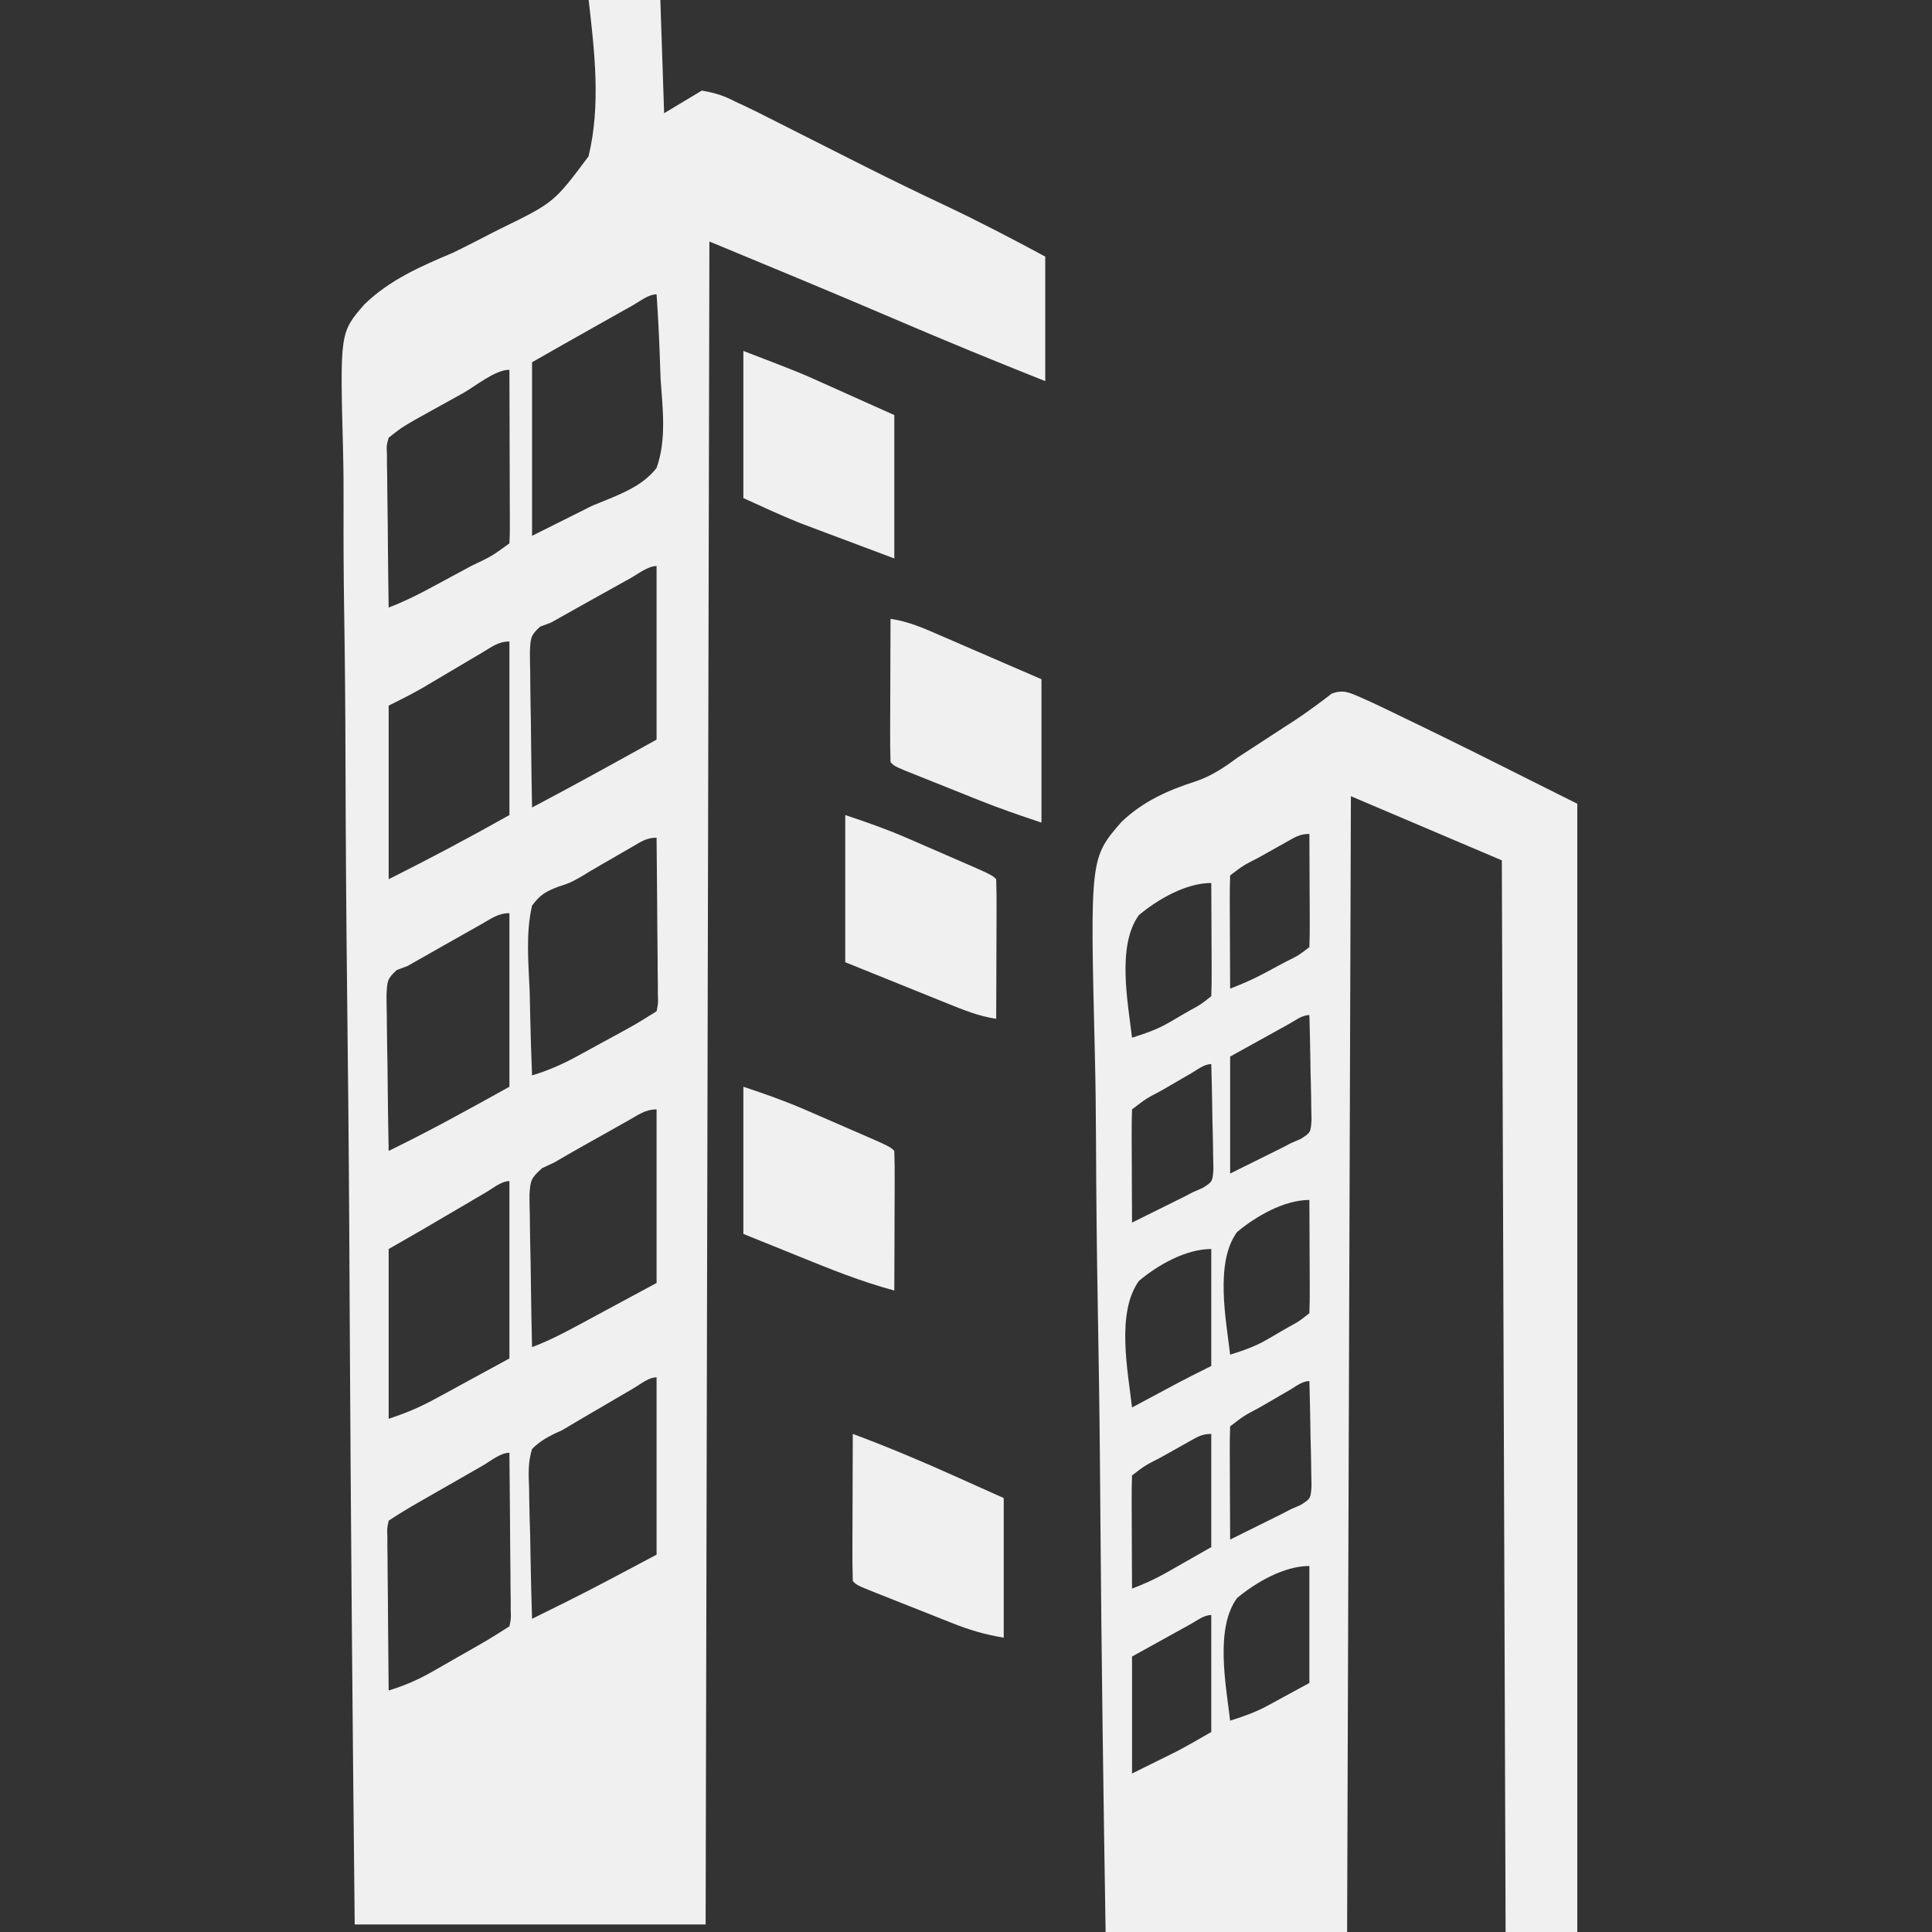 <?xml version="1.0" encoding="UTF-8"?>
<svg version="1.1" xmlns="http://www.w3.org/2000/svg" width="512" height="512">
<rect width="100%" height="100%" fill="#333333" stroke="none"/>
<path d="M0 0 C6.27 0 12.54 0 19 0 C19.33 9.9 19.66 19.8 20 30 C23.3 28.02 26.6 26.04 30 24 C33.745 24.695 35.758 25.315 39 27 C40.108 27.51 40.108 27.51 41.238 28.031 C43.606 29.138 45.931 30.309 48.258 31.5 C49.116 31.932 49.973 32.365 50.857 32.81 C52.678 33.729 54.498 34.65 56.316 35.573 C61.039 37.972 65.772 40.353 70.504 42.734 C71.887 43.431 71.887 43.431 73.298 44.143 C80.178 47.603 87.095 50.969 94.062 54.25 C103.201 58.559 112.108 63.2 121 68 C121 78.89 121 89.78 121 101 C107.775 95.755 94.638 90.355 81.562 84.75 C65.096 77.697 48.555 70.85 32 64 C31.67 211.18 31.34 358.36 31 510 C0.31 510 -30.38 510 -62 510 C-62.574 456.019 -63.053 402.041 -63.328 348.058 C-63.36 341.681 -63.394 335.304 -63.428 328.927 C-63.435 327.657 -63.442 326.388 -63.449 325.08 C-63.562 304.54 -63.767 284.002 -64.006 263.462 C-64.249 242.378 -64.394 221.294 -64.446 200.208 C-64.482 187.201 -64.594 174.2 -64.806 161.196 C-64.944 152.27 -64.985 143.348 -64.951 134.421 C-64.934 129.273 -64.959 124.135 -65.099 118.988 C-65.898 88.127 -65.898 88.127 -59.47 80.707 C-52.827 74.208 -44.47 70.556 -36 67 C-34.112 66.078 -32.231 65.14 -30.362 64.18 C-29.593 63.786 -28.824 63.391 -28.031 62.985 C-27.308 62.612 -26.585 62.24 -25.84 61.855 C-25.045 61.453 -24.25 61.05 -23.432 60.634 C-9.201 53.69 -9.201 53.69 -0.038 41.45 C3.257 27.956 1.562 13.616 0 0 Z M11.68 80.922 C10.04 81.842 10.04 81.842 8.367 82.781 C7.203 83.437 6.039 84.094 4.875 84.75 C3.746 85.384 2.617 86.018 1.453 86.672 C-4.043 89.761 -9.526 92.872 -15 96 C-15 111.18 -15 126.36 -15 142 C-9.72 139.36 -4.44 136.72 1 134 C2.73 133.294 4.461 132.589 6.244 131.862 C10.771 129.936 14.915 127.943 18 124 C20.684 116.486 19.596 108.181 19.062 100.375 C18.977 98.205 18.9 96.034 18.83 93.863 C18.644 88.568 18.36 83.286 18 78 C15.835 78 13.48 79.91 11.68 80.922 Z M-33.391 104.244 C-35.292 105.301 -37.196 106.353 -39.1 107.404 C-40.313 108.078 -41.526 108.752 -42.738 109.426 C-43.842 110.038 -44.946 110.651 -46.083 111.282 C-49.72 113.404 -49.72 113.404 -53 116 C-53.576 118.105 -53.576 118.105 -53.454 120.471 C-53.454 121.372 -53.453 122.273 -53.453 123.201 C-53.433 124.17 -53.412 125.139 -53.391 126.137 C-53.385 127.131 -53.379 128.126 -53.373 129.151 C-53.351 132.33 -53.301 135.508 -53.25 138.688 C-53.23 140.842 -53.212 142.996 -53.195 145.15 C-53.151 150.434 -53.084 155.717 -53 161 C-49.112 159.533 -45.516 157.748 -41.859 155.777 C-40.707 155.157 -39.555 154.536 -38.367 153.896 C-37.774 153.575 -37.181 153.254 -36.569 152.923 C-34.743 151.934 -32.915 150.95 -31.086 149.967 C-25.732 147.429 -25.732 147.429 -21 144 C-20.907 142.557 -20.883 141.11 -20.886 139.664 C-20.887 138.743 -20.887 137.822 -20.887 136.873 C-20.892 135.872 -20.897 134.871 -20.902 133.84 C-20.904 132.31 -20.904 132.31 -20.907 130.75 C-20.912 127.479 -20.925 124.208 -20.938 120.938 C-20.943 118.726 -20.947 116.514 -20.951 114.303 C-20.962 108.868 -20.979 103.434 -21 98 C-24.828 98 -29.951 102.329 -33.391 104.244 Z M11.172 153.176 C10.586 153.502 10 153.827 9.396 154.163 C8.151 154.856 6.907 155.549 5.664 156.244 C3.773 157.3 1.881 158.352 -0.012 159.404 C-3.346 161.261 -6.68 163.118 -10 165 C-11.419 165.533 -11.419 165.533 -12.867 166.076 C-15.472 168.426 -15.371 169.154 -15.568 172.563 C-15.567 174.494 -15.539 176.425 -15.488 178.355 C-15.481 179.372 -15.474 180.389 -15.467 181.437 C-15.439 184.688 -15.376 187.937 -15.312 191.188 C-15.287 193.39 -15.265 195.592 -15.244 197.795 C-15.189 203.197 -15.105 208.598 -15 214 C-3.914 208.146 7.038 202.09 18 196 C18 180.82 18 165.64 18 150 C15.729 150 13.049 152.13 11.172 153.176 Z M-28.234 172.957 C-29.284 173.575 -30.333 174.193 -31.414 174.83 C-32.515 175.484 -33.616 176.138 -34.75 176.812 C-36.91 178.092 -39.072 179.369 -41.234 180.645 C-42.196 181.215 -43.157 181.786 -44.147 182.374 C-47.04 184.023 -50.022 185.511 -53 187 C-53 202.18 -53 217.36 -53 233 C-42.197 227.598 -31.527 221.922 -21 216 C-21 200.82 -21 185.64 -21 170 C-23.962 170 -25.697 171.452 -28.234 172.957 Z M11.562 224.414 C10.667 224.928 9.771 225.443 8.848 225.973 C7.908 226.518 6.968 227.063 6 227.625 C5.091 228.147 4.182 228.669 3.246 229.207 C1.402 230.269 -0.427 231.357 -2.241 232.469 C-5 234 -5 234 -7.896 234.933 C-11.295 236.212 -12.821 237.056 -15 240 C-16.719 247.421 -15.93 255.33 -15.625 262.875 C-15.575 265.016 -15.529 267.156 -15.488 269.297 C-15.378 274.534 -15.211 279.766 -15 285 C-10.818 283.711 -7.108 282.127 -3.27 280.031 C-2.22 279.46 -1.17 278.889 -0.088 278.301 C0.993 277.707 2.074 277.112 3.188 276.5 C4.28 275.906 5.372 275.311 6.498 274.699 C12.35 271.519 12.35 271.519 18 268 C18.437 265.946 18.437 265.946 18.341 263.55 C18.34 262.629 18.34 261.709 18.34 260.76 C18.324 259.764 18.309 258.768 18.293 257.742 C18.289 256.724 18.284 255.706 18.28 254.657 C18.263 251.396 18.226 248.136 18.188 244.875 C18.172 242.668 18.159 240.461 18.146 238.254 C18.113 232.836 18.063 227.418 18 222 C15.292 222 13.908 223.062 11.562 224.414 Z M-28.488 244.957 C-29.587 245.575 -30.686 246.193 -31.818 246.83 C-32.983 247.491 -34.148 248.152 -35.312 248.812 C-37.025 249.776 -37.025 249.776 -38.771 250.76 C-41.853 252.498 -44.932 254.238 -48 256 C-48.936 256.351 -49.873 256.701 -50.837 257.062 C-53.472 259.423 -53.372 260.13 -53.568 263.563 C-53.567 265.494 -53.539 267.425 -53.488 269.355 C-53.481 270.372 -53.474 271.389 -53.467 272.437 C-53.439 275.688 -53.376 278.937 -53.312 282.188 C-53.287 284.39 -53.265 286.592 -53.244 288.795 C-53.189 294.197 -53.105 299.598 -53 305 C-42.095 299.705 -31.62 293.9 -21 288 C-21 272.82 -21 257.64 -21 242 C-24.004 242 -25.885 243.487 -28.488 244.957 Z M10.547 296.922 C9.452 297.535 8.358 298.149 7.23 298.781 C6.082 299.431 4.933 300.081 3.75 300.75 C2.617 301.384 1.484 302.018 0.316 302.672 C-4.361 305.303 -4.361 305.303 -9 308 C-10.101 308.52 -11.203 309.04 -12.337 309.576 C-15.331 312.301 -15.423 312.753 -15.681 316.585 C-15.68 318.468 -15.646 320.352 -15.586 322.234 C-15.577 323.228 -15.569 324.221 -15.56 325.244 C-15.527 328.414 -15.451 331.581 -15.375 334.75 C-15.345 336.9 -15.318 339.049 -15.293 341.199 C-15.227 346.467 -15.126 351.733 -15 357 C-10.942 355.478 -7.201 353.579 -3.387 351.523 C-2.262 350.919 -1.138 350.315 0.021 349.693 C1.437 348.928 2.853 348.163 4.312 347.375 C8.829 344.941 13.346 342.507 18 340 C18 324.82 18 309.64 18 294 C15.009 294 13.143 295.463 10.547 296.922 Z M-27.102 315.922 C-28.15 316.535 -29.198 317.149 -30.277 317.781 C-31.382 318.431 -32.487 319.081 -33.625 319.75 C-35.784 321.016 -37.943 322.282 -40.102 323.547 C-41.545 324.395 -41.545 324.395 -43.018 325.261 C-46.333 327.194 -49.668 329.096 -53 331 C-53 345.85 -53 360.7 -53 376 C-48.435 374.478 -44.883 373.006 -40.727 370.742 C-39.686 370.179 -38.645 369.615 -37.573 369.035 C-36.27 368.322 -34.967 367.609 -33.625 366.875 C-29.459 364.606 -25.293 362.337 -21 360 C-21 344.49 -21 328.98 -21 313 C-23.122 313 -25.356 314.897 -27.102 315.922 Z M11.934 367.887 C10.368 368.8 10.368 368.8 8.771 369.732 C7.671 370.378 6.571 371.023 5.438 371.688 C4.364 372.313 3.291 372.939 2.186 373.584 C-0.883 375.379 -3.95 377.174 -7 379 C-8.053 379.481 -8.053 379.481 -9.127 379.971 C-11.435 381.131 -13.171 382.169 -15 384 C-16.097 387.457 -15.936 390.735 -15.781 394.332 C-15.77 395.324 -15.759 396.316 -15.747 397.337 C-15.702 400.498 -15.602 403.654 -15.5 406.812 C-15.46 408.958 -15.423 411.103 -15.391 413.248 C-15.303 418.5 -15.169 423.75 -15 429 C-12.686 427.857 -10.374 426.711 -8.062 425.562 C-7.131 425.103 -7.131 425.103 -6.182 424.635 C1.967 420.58 9.947 416.263 18 412 C18 396.49 18 380.98 18 365 C15.886 365 13.676 366.868 11.934 367.887 Z M-28.117 388.43 C-28.73 388.78 -29.343 389.13 -29.975 389.491 C-31.275 390.235 -32.574 390.98 -33.874 391.726 C-35.858 392.865 -37.845 394.001 -39.832 395.137 C-41.094 395.859 -42.356 396.582 -43.617 397.305 C-44.211 397.644 -44.805 397.984 -45.417 398.334 C-48.004 399.821 -50.516 401.344 -53 403 C-53.437 405.013 -53.437 405.013 -53.341 407.358 C-53.34 408.259 -53.34 409.159 -53.34 410.088 C-53.324 411.062 -53.309 412.036 -53.293 413.039 C-53.289 414.035 -53.284 415.031 -53.28 416.057 C-53.263 419.247 -53.226 422.436 -53.188 425.625 C-53.172 427.784 -53.159 429.943 -53.146 432.102 C-53.113 437.401 -53.063 442.701 -53 448 C-48.858 446.73 -45.248 445.178 -41.488 443.031 C-40.483 442.46 -39.479 441.889 -38.443 441.301 C-37.41 440.707 -36.377 440.112 -35.312 439.5 C-34.268 438.906 -33.223 438.311 -32.146 437.699 C-26.494 434.479 -26.494 434.479 -21 431 C-20.563 428.946 -20.563 428.946 -20.659 426.55 C-20.66 425.629 -20.66 424.709 -20.66 423.76 C-20.676 422.764 -20.691 421.768 -20.707 420.742 C-20.711 419.724 -20.716 418.706 -20.72 417.657 C-20.737 414.396 -20.774 411.136 -20.812 407.875 C-20.828 405.668 -20.841 403.461 -20.854 401.254 C-20.887 395.836 -20.937 390.418 -21 385 C-23.395 385 -26.039 387.235 -28.117 388.43 Z " fill="#F0F0F0" transform="translate(156,0)"/>
<path d="M0 0 C1.775 0.78 3.535 1.592 5.281 2.434 C6.776 3.152 6.776 3.152 8.301 3.885 C9.356 4.397 10.412 4.909 11.5 5.438 C12.598 5.967 13.695 6.497 14.826 7.043 C25.602 12.26 36.307 17.615 47 23 C50.3 24.65 53.6 26.3 57 28 C57 126.67 57 225.34 57 327 C50.73 327 44.46 327 38 327 C37.67 233.28 37.34 139.56 37 43 C23.8 37.39 10.6 31.78 -3 26 C-3.33 125.33 -3.66 224.66 -4 327 C-25.12 327 -46.24 327 -68 327 C-68.596 290.617 -69.094 254.238 -69.379 217.851 C-69.413 213.548 -69.447 209.245 -69.483 204.942 C-69.49 204.085 -69.497 203.229 -69.505 202.346 C-69.622 188.505 -69.835 174.668 -70.083 160.829 C-70.336 146.611 -70.486 132.395 -70.54 118.175 C-70.574 110.194 -70.655 102.219 -70.855 94.24 C-72.116 42.385 -72.116 42.385 -63.776 32.795 C-58.093 27.387 -51.559 24.441 -44.137 22.07 C-39.886 20.62 -36.57 18.388 -32.992 15.734 C-30.954 14.405 -28.915 13.077 -26.875 11.75 C-24.789 10.391 -22.703 9.032 -20.617 7.672 C-19.662 7.056 -18.706 6.441 -17.722 5.807 C-15.94 4.624 -14.188 3.394 -12.474 2.115 C-11.701 1.546 -10.929 0.977 -10.133 0.391 C-9.474 -0.12 -8.816 -0.63 -8.137 -1.155 C-4.916 -2.428 -3.117 -1.321 0 0 Z M-20.098 38.152 C-20.899 38.599 -21.7 39.046 -22.525 39.506 C-23.363 39.978 -24.2 40.451 -25.062 40.938 C-25.904 41.406 -26.745 41.875 -27.611 42.357 C-31.536 44.358 -31.536 44.358 -35 47 C-35.088 49.219 -35.107 51.44 -35.098 53.66 C-35.096 54.325 -35.095 54.989 -35.093 55.674 C-35.088 57.803 -35.075 59.933 -35.062 62.062 C-35.057 63.503 -35.053 64.944 -35.049 66.385 C-35.038 69.923 -35.021 73.462 -35 77 C-31.998 75.834 -29.106 74.607 -26.266 73.09 C-25.609 72.74 -24.953 72.39 -24.277 72.029 C-23.608 71.669 -22.939 71.309 -22.25 70.938 C-21.566 70.573 -20.881 70.209 -20.176 69.834 C-16.882 68.212 -16.882 68.212 -14 66 C-13.912 63.781 -13.893 61.56 -13.902 59.34 C-13.904 58.675 -13.905 58.011 -13.907 57.326 C-13.912 55.197 -13.925 53.067 -13.938 50.938 C-13.943 49.497 -13.947 48.056 -13.951 46.615 C-13.962 43.077 -13.979 39.538 -14 36 C-16.584 36 -17.844 36.891 -20.098 38.152 Z M-59.167 57.5 C-65.084 65.572 -62.091 80.669 -61 90 C-57.623 88.928 -54.455 87.87 -51.387 86.09 C-50.779 85.74 -50.171 85.39 -49.545 85.029 C-48.932 84.669 -48.319 84.309 -47.688 83.938 C-47.055 83.573 -46.423 83.209 -45.771 82.834 C-42.707 81.163 -42.707 81.163 -40 79 C-39.912 76.781 -39.893 74.56 -39.902 72.34 C-39.904 71.675 -39.905 71.011 -39.907 70.326 C-39.912 68.197 -39.925 66.067 -39.938 63.938 C-39.943 62.497 -39.947 61.056 -39.951 59.615 C-39.962 56.077 -39.979 52.538 -40 49 C-46.709 49 -54.167 53.33 -59.167 57.5 Z M-19.473 86.406 C-20.282 86.853 -21.092 87.3 -21.926 87.76 C-22.961 88.334 -23.996 88.908 -25.062 89.5 C-28.342 91.315 -31.621 93.13 -35 95 C-35 105.23 -35 115.46 -35 126 C-32.463 124.742 -29.926 123.484 -27.312 122.188 C-26.523 121.797 -25.733 121.407 -24.919 121.005 C-23.963 120.529 -23.963 120.529 -22.988 120.043 C-22.344 119.724 -21.7 119.404 -21.036 119.075 C-20.364 118.72 -19.692 118.365 -19 118 C-18.103 117.609 -17.206 117.218 -16.281 116.814 C-13.663 115.143 -13.663 115.143 -13.432 111.814 C-13.459 110.531 -13.485 109.248 -13.512 107.926 C-13.519 107.242 -13.526 106.558 -13.533 105.854 C-13.561 103.672 -13.624 101.493 -13.688 99.312 C-13.713 97.833 -13.735 96.353 -13.756 94.873 C-13.811 91.248 -13.897 87.624 -14 84 C-15.966 84 -17.805 85.483 -19.473 86.406 Z M-45.219 99.371 C-46.068 99.863 -46.918 100.355 -47.793 100.861 C-49.133 101.642 -49.133 101.642 -50.5 102.438 C-51.393 102.954 -52.287 103.47 -53.207 104.002 C-57.336 106.183 -57.336 106.183 -61 109 C-61.088 111.219 -61.107 113.44 -61.098 115.66 C-61.096 116.325 -61.095 116.989 -61.093 117.674 C-61.088 119.803 -61.075 121.933 -61.062 124.062 C-61.057 125.503 -61.053 126.944 -61.049 128.385 C-61.038 131.923 -61.021 135.462 -61 139 C-58.436 137.732 -55.874 136.46 -53.312 135.188 C-52.591 134.831 -51.87 134.475 -51.127 134.107 C-50.421 133.756 -49.715 133.405 -48.988 133.043 C-48.344 132.724 -47.7 132.404 -47.036 132.075 C-46.364 131.72 -45.692 131.365 -45 131 C-44.103 130.609 -43.206 130.218 -42.281 129.814 C-39.663 128.143 -39.663 128.143 -39.432 124.814 C-39.459 123.531 -39.485 122.248 -39.512 120.926 C-39.519 120.242 -39.526 119.558 -39.533 118.854 C-39.561 116.672 -39.624 114.493 -39.688 112.312 C-39.713 110.833 -39.735 109.353 -39.756 107.873 C-39.811 104.248 -39.897 100.624 -40 97 C-41.913 97 -43.612 98.44 -45.219 99.371 Z M-33.167 141.5 C-39.084 149.572 -36.091 164.669 -35 174 C-31.623 172.928 -28.455 171.87 -25.387 170.09 C-24.779 169.74 -24.171 169.39 -23.545 169.029 C-22.932 168.669 -22.319 168.309 -21.688 167.938 C-21.055 167.573 -20.423 167.209 -19.771 166.834 C-16.707 165.163 -16.707 165.163 -14 163 C-13.912 160.781 -13.893 158.56 -13.902 156.34 C-13.904 155.675 -13.905 155.011 -13.907 154.326 C-13.912 152.197 -13.925 150.067 -13.938 147.938 C-13.943 146.497 -13.947 145.056 -13.951 143.615 C-13.962 140.077 -13.979 136.538 -14 133 C-20.709 133 -28.167 137.33 -33.167 141.5 Z M-59.167 154.452 C-65.256 162.917 -62.102 178.239 -61 188 C-59.987 187.457 -58.974 186.915 -57.93 186.355 C-56.578 185.633 -55.227 184.91 -53.875 184.188 C-53.21 183.831 -52.545 183.475 -51.859 183.107 C-51.202 182.756 -50.545 182.405 -49.867 182.043 C-49.27 181.724 -48.673 181.404 -48.058 181.075 C-45.39 179.681 -42.692 178.346 -40 177 C-40 166.77 -40 156.54 -40 146 C-46.733 146 -54.166 150.241 -59.167 154.452 Z M-19.219 183.371 C-20.068 183.863 -20.918 184.355 -21.793 184.861 C-23.133 185.642 -23.133 185.642 -24.5 186.438 C-25.393 186.954 -26.287 187.47 -27.207 188.002 C-31.336 190.183 -31.336 190.183 -35 193 C-35.088 195.219 -35.107 197.44 -35.098 199.66 C-35.096 200.325 -35.095 200.989 -35.093 201.674 C-35.088 203.803 -35.075 205.933 -35.062 208.062 C-35.057 209.503 -35.053 210.944 -35.049 212.385 C-35.038 215.923 -35.021 219.462 -35 223 C-32.436 221.732 -29.874 220.46 -27.312 219.188 C-26.591 218.831 -25.87 218.475 -25.127 218.107 C-24.421 217.756 -23.715 217.405 -22.988 217.043 C-22.344 216.724 -21.7 216.404 -21.036 216.075 C-20.364 215.72 -19.692 215.365 -19 215 C-18.103 214.609 -17.206 214.218 -16.281 213.814 C-13.663 212.143 -13.663 212.143 -13.432 208.814 C-13.459 207.531 -13.485 206.248 -13.512 204.926 C-13.519 204.242 -13.526 203.558 -13.533 202.854 C-13.561 200.672 -13.624 198.493 -13.688 196.312 C-13.713 194.833 -13.735 193.353 -13.756 191.873 C-13.811 188.248 -13.897 184.624 -14 181 C-15.913 181 -17.612 182.44 -19.219 183.371 Z M-46.098 197.152 C-46.899 197.599 -47.7 198.046 -48.525 198.506 C-49.363 198.978 -50.2 199.451 -51.062 199.938 C-51.904 200.406 -52.745 200.875 -53.611 201.357 C-57.536 203.358 -57.536 203.358 -61 206 C-61.088 208.219 -61.107 210.44 -61.098 212.66 C-61.096 213.325 -61.095 213.989 -61.093 214.674 C-61.088 216.803 -61.075 218.933 -61.062 221.062 C-61.057 222.503 -61.053 223.944 -61.049 225.385 C-61.038 228.923 -61.021 232.462 -61 236 C-57.868 234.797 -54.928 233.495 -52.012 231.836 C-51.375 231.475 -50.737 231.115 -50.081 230.744 C-49.291 230.292 -48.501 229.84 -47.688 229.375 C-45.151 227.931 -42.614 226.488 -40 225 C-40 215.1 -40 205.2 -40 195 C-42.584 195 -43.844 195.891 -46.098 197.152 Z M-33.167 238.5 C-39.084 246.572 -36.091 261.669 -35 271 C-31.556 269.903 -28.31 268.782 -25.133 267.055 C-24.539 266.735 -23.945 266.415 -23.333 266.085 C-22.604 265.686 -21.876 265.287 -21.125 264.875 C-18.774 263.596 -16.422 262.317 -14 261 C-14 250.77 -14 240.54 -14 230 C-20.709 230 -28.167 234.33 -33.167 238.5 Z M-45.473 245.406 C-46.282 245.853 -47.092 246.3 -47.926 246.76 C-48.961 247.334 -49.996 247.908 -51.062 248.5 C-54.342 250.315 -57.621 252.13 -61 254 C-61 264.23 -61 274.46 -61 285 C-58.834 283.928 -56.669 282.855 -54.438 281.75 C-53.77 281.421 -53.103 281.092 -52.416 280.753 C-51.589 280.342 -51.589 280.342 -50.746 279.922 C-49.921 279.513 -49.921 279.513 -49.08 279.097 C-46.01 277.478 -43.014 275.722 -40 274 C-40 263.77 -40 253.54 -40 243 C-41.966 243 -43.805 244.483 -45.473 245.406 Z " fill="#F0F0F0" transform="translate(361,185)"/>
<path d="M0 0 C4.736 0.687 8.795 2.48 13.145 4.379 C13.828 4.673 14.511 4.967 15.214 5.269 C17.749 6.362 20.281 7.463 22.812 8.562 C28.484 11.017 34.156 13.471 40 16 C40 28.54 40 41.08 40 54 C34.422 52.141 29.031 50.289 23.594 48.117 C22.618 47.728 22.618 47.728 21.622 47.33 C20.267 46.789 18.912 46.246 17.559 45.702 C15.478 44.866 13.395 44.036 11.312 43.207 C9.989 42.677 8.667 42.147 7.344 41.617 C6.149 41.139 4.955 40.66 3.725 40.167 C1 39 1 39 0 38 C-0.089 35.188 -0.115 32.401 -0.098 29.59 C-0.096 28.748 -0.095 27.906 -0.093 27.038 C-0.088 24.338 -0.075 21.638 -0.062 18.938 C-0.057 17.111 -0.053 15.285 -0.049 13.459 C-0.038 8.973 -0.021 4.486 0 0 Z " fill="#F0F0F0" transform="translate(236,164)"/>
<path d="M0 0 C14.625 5.625 14.625 5.625 20.176 8.113 C21.24 8.588 22.304 9.063 23.4 9.552 C24.691 10.133 25.982 10.714 27.312 11.312 C33.593 14.128 33.593 14.128 40 17 C40 29.54 40 42.08 40 55 C35.442 53.288 30.884 51.576 26.188 49.812 C24.774 49.284 23.36 48.755 21.903 48.21 C20.753 47.776 19.603 47.342 18.418 46.895 C16.682 46.243 16.682 46.243 14.911 45.577 C9.873 43.545 4.945 41.248 0 39 C0 26.13 0 13.26 0 0 Z " fill="#F0F0F0" transform="translate(197,93)"/>
<path d="M0 0 C5.685 1.895 10.96 3.736 16.406 6.102 C17.382 6.524 17.382 6.524 18.378 6.956 C19.733 7.544 21.088 8.134 22.441 8.726 C24.521 9.634 26.604 10.536 28.688 11.438 C38.859 15.859 38.859 15.859 40 17 C40.089 19.739 40.115 22.453 40.098 25.191 C40.096 26.011 40.095 26.831 40.093 27.676 C40.088 30.305 40.075 32.934 40.062 35.562 C40.057 37.34 40.053 39.118 40.049 40.896 C40.038 45.264 40.021 49.632 40 54 C35.324 53.29 31.208 51.611 26.855 49.84 C26.172 49.566 25.489 49.291 24.786 49.009 C22.251 47.99 19.719 46.963 17.188 45.938 C11.516 43.648 5.844 41.359 0 39 C0 26.13 0 13.26 0 0 Z " fill="#F0F0F0" transform="translate(224,216)"/>
<path d="M0 0 C9.262 3.45 18.298 7.257 27.312 11.312 C33.593 14.128 33.593 14.128 40 17 C40 29.21 40 41.42 40 54 C35.001 53.167 30.866 51.954 26.23 50.094 C25.509 49.809 24.787 49.524 24.044 49.231 C22.529 48.632 21.016 48.03 19.503 47.425 C17.18 46.497 14.853 45.578 12.525 44.66 C11.052 44.076 9.579 43.491 8.105 42.906 C7.408 42.63 6.71 42.354 5.991 42.07 C1.116 40.116 1.116 40.116 0 39 C-0.089 36.116 -0.115 33.255 -0.098 30.371 C-0.096 29.507 -0.095 28.643 -0.093 27.752 C-0.088 24.981 -0.075 22.209 -0.062 19.438 C-0.057 17.563 -0.053 15.689 -0.049 13.814 C-0.038 9.21 -0.021 4.605 0 0 Z " fill="#F0F0F0" transform="translate(226,380)"/>
<path d="M0 0 C5.685 1.895 10.96 3.736 16.406 6.102 C17.382 6.524 17.382 6.524 18.378 6.956 C19.733 7.544 21.088 8.134 22.441 8.726 C24.521 9.634 26.604 10.536 28.688 11.438 C38.859 15.859 38.859 15.859 40 17 C40.089 19.739 40.115 22.453 40.098 25.191 C40.096 26.011 40.095 26.831 40.093 27.676 C40.088 30.305 40.075 32.934 40.062 35.562 C40.057 37.34 40.053 39.118 40.049 40.896 C40.038 45.264 40.021 49.632 40 54 C31.178 51.637 22.822 48.244 14.375 44.812 C9.631 42.894 4.888 40.976 0 39 C0 26.13 0 13.26 0 0 Z " fill="#F0F0F0" transform="translate(197,288)"/>
</svg>
